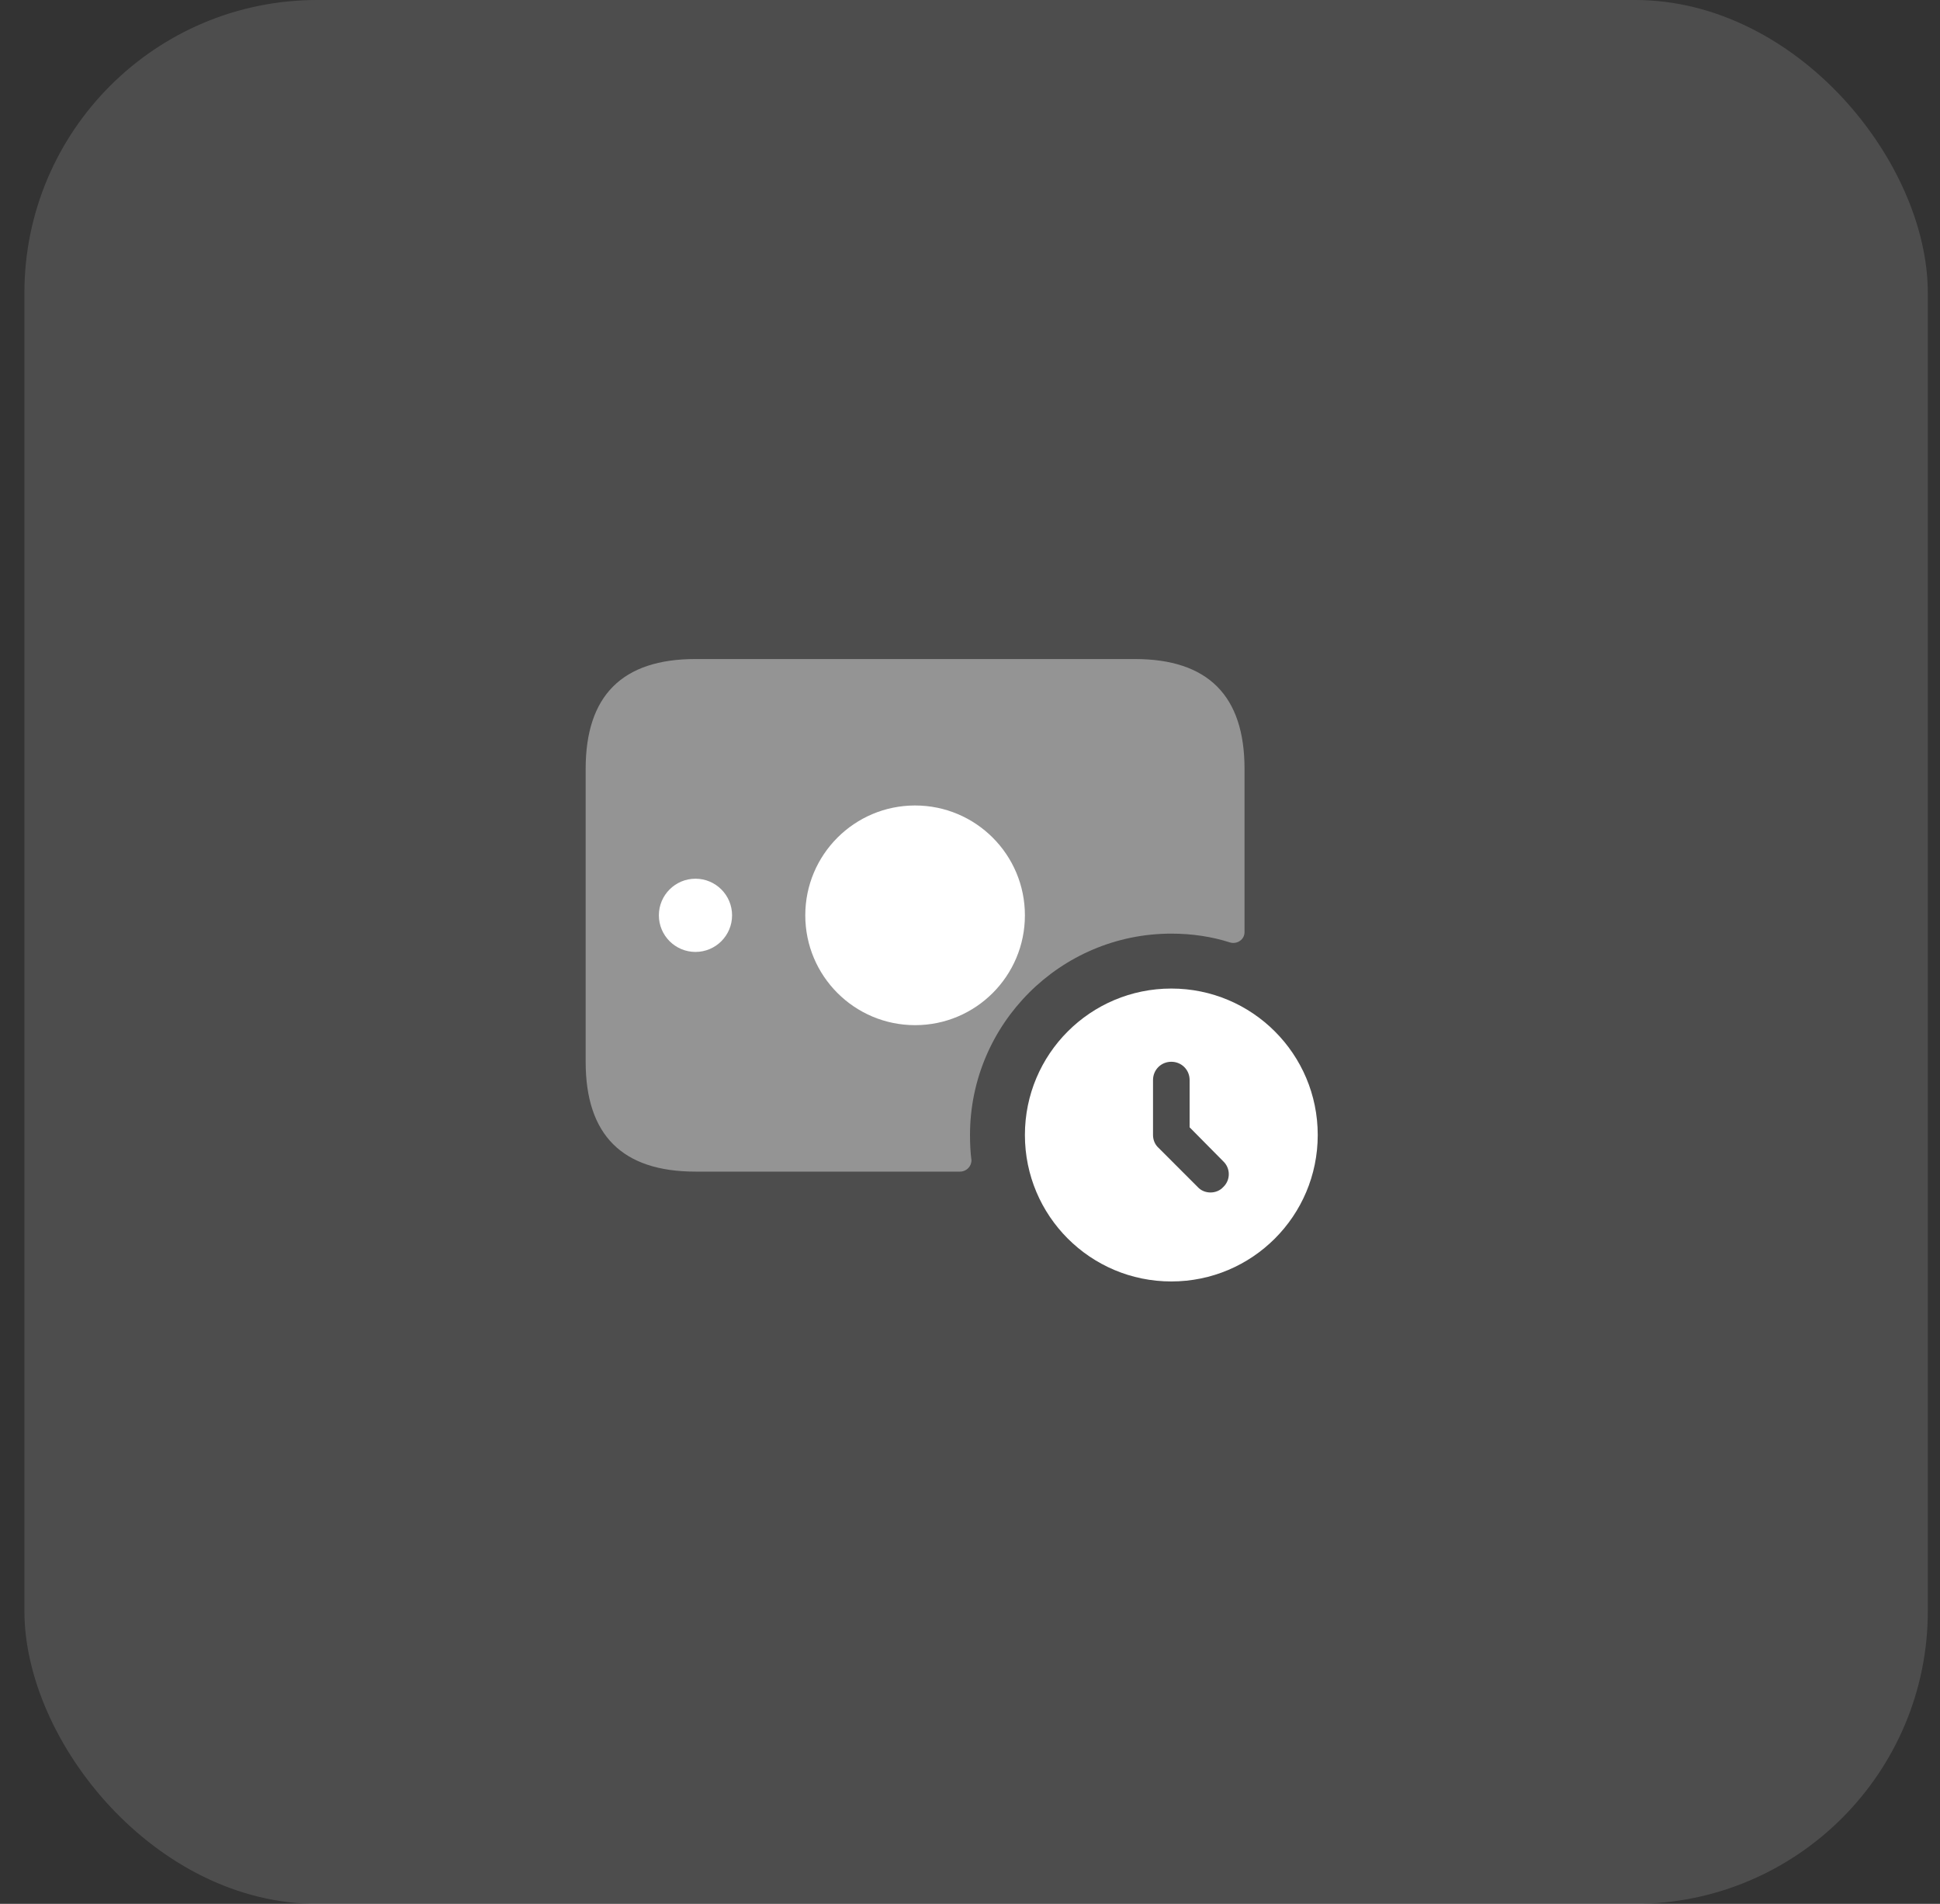 <svg width="53" height="52" viewBox="0 0 53 52" fill="none" xmlns="http://www.w3.org/2000/svg">
<rect x="0" y="0" width="53" height="52" fill="#333333" stroke="none"/>
<rect x="0.667" width="52" height="52" rx="8" fill="white" fill-opacity="0.13"/>
<path opacity="0.4" d="M34 21V25.46C34 25.66 33.8 25.8 33.6 25.74C33.1 25.58 32.56 25.5 32 25.5C28.97 25.5 26.5 27.97 26.5 31C26.5 31.23 26.51 31.46 26.54 31.69C26.54 31.86 26.4 32 26.23 32H19C17 32 16 31 16 29V21C16 19 17 18 19 18H31C33 18 34 19 34 21Z" fill="white"/>
<path d="M25 28C26.657 28 28 26.657 28 25C28 23.343 26.657 22 25 22C23.343 22 22 23.343 22 25C22 26.657 23.343 28 25 28Z" fill="white"/>
<path d="M19 26C19.552 26 20 25.552 20 25C20 24.448 19.552 24 19 24C18.448 24 18 24.448 18 25C18 25.552 18.448 26 19 26Z" fill="white"/>
<path d="M32 27C29.79 27 28 28.79 28 31C28 33.21 29.79 35 32 35C34.21 35 36 33.21 36 31C36 28.79 34.21 27 32 27ZM33.42 32.42C33.33 32.52 33.2 32.57 33.07 32.57C32.94 32.57 32.81 32.52 32.72 32.42L31.65 31.35C31.55 31.26 31.5 31.13 31.5 31V29.5C31.5 29.22 31.72 29 32 29C32.28 29 32.5 29.22 32.5 29.5V30.79L33.42 31.72C33.62 31.91 33.62 32.23 33.42 32.42Z" fill="white"/>
</svg>
